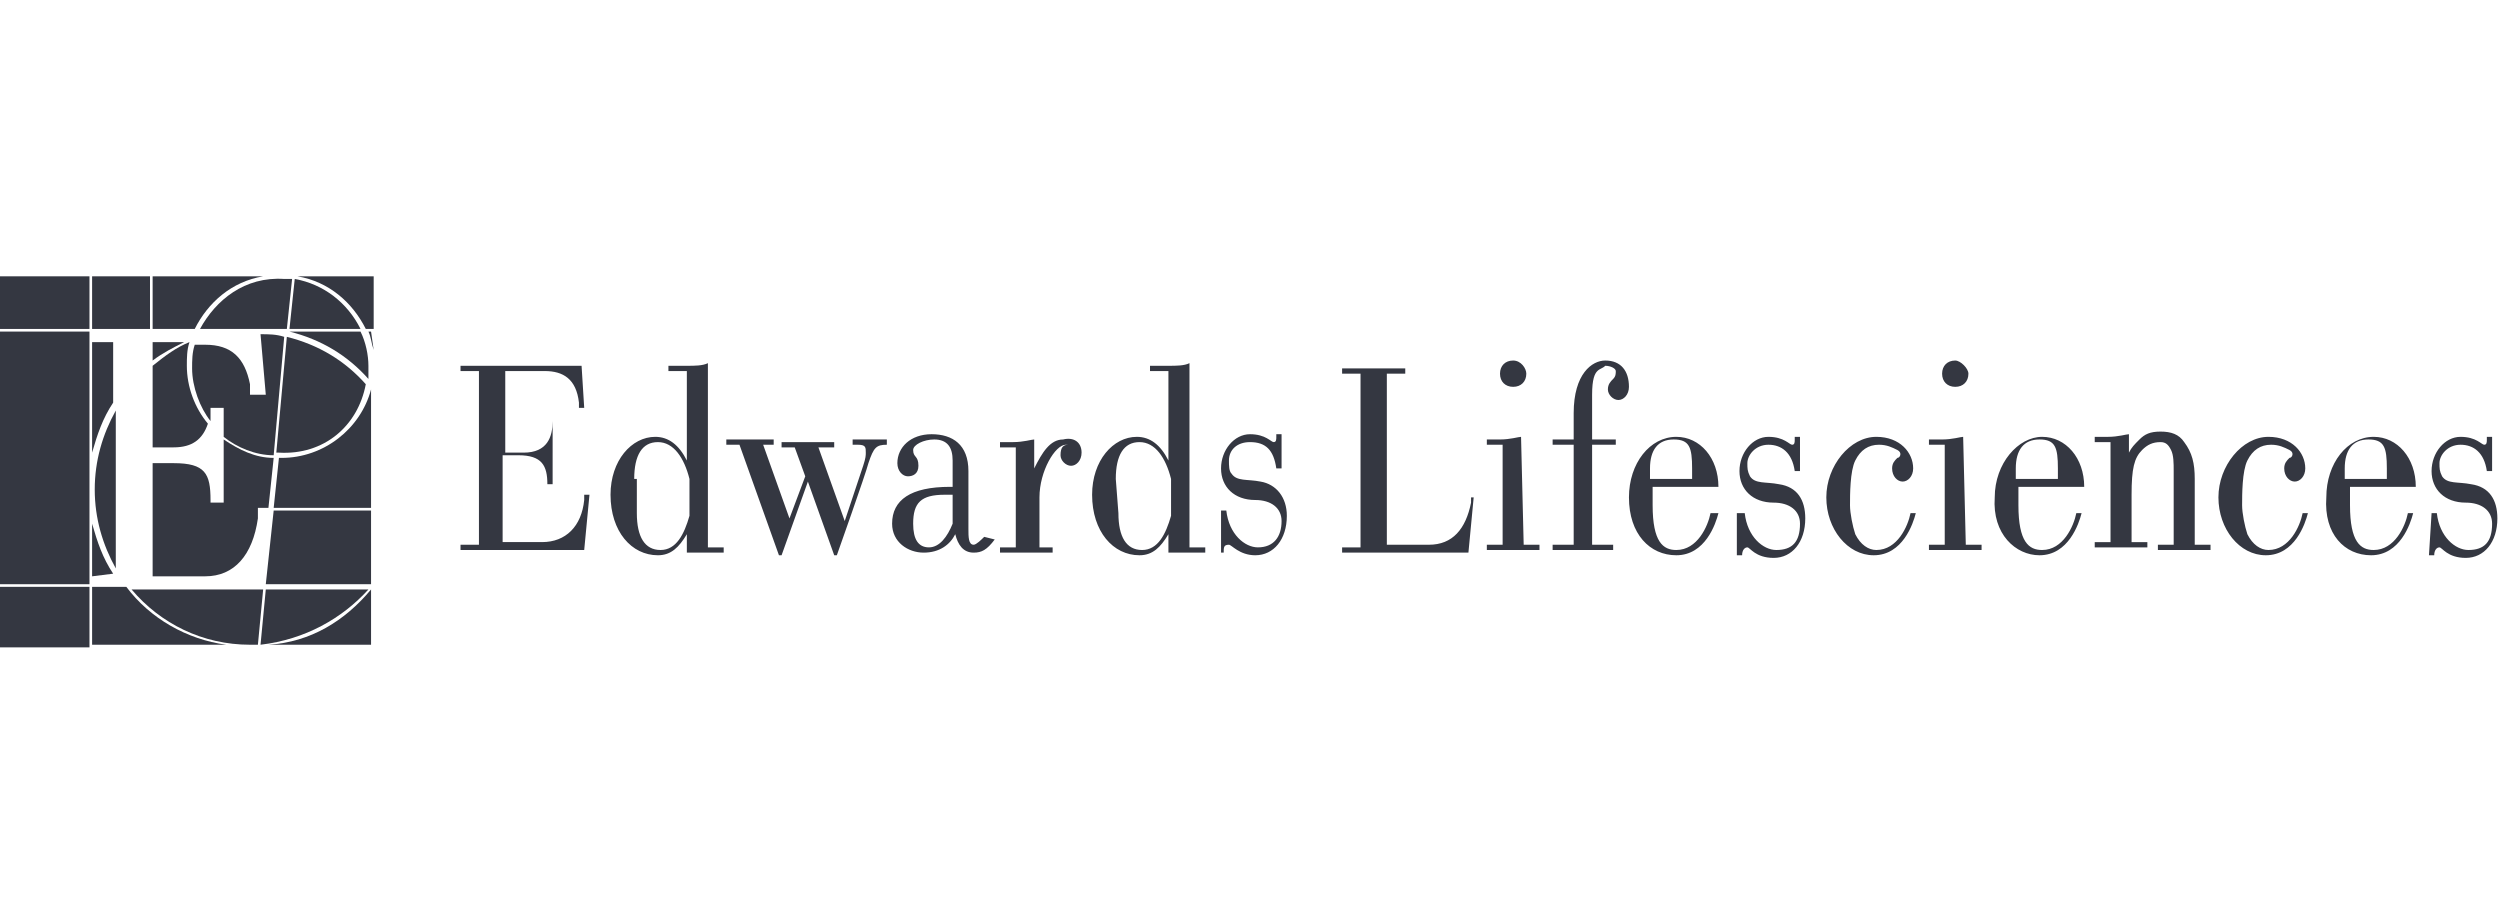 <?xml version="1.0" encoding="utf-8"?>
<!-- Generator: Adobe Illustrator 26.0.1, SVG Export Plug-In . SVG Version: 6.00 Build 0)  -->
<svg version="1.1" id="Layer_1" xmlns="http://www.w3.org/2000/svg" xmlns:xlink="http://www.w3.org/1999/xlink" x="0px" y="0px"
	 viewBox="0 0 95 35" style="enable-background:new 0 0 95 35;" xml:space="preserve">
<style type="text/css">
	.st0{fill:#343741;}
</style>
<g>
	<path class="st0" d="M10.8,12.8c-0.3-0.1-0.6-0.1-0.9-0.1l0.2,2.3H9.5c0,0,0-0.2,0-0.4c-0.2-1-0.7-1.5-1.7-1.5H7.4
		c-0.1,0.3-0.1,0.6-0.1,0.9c0,0.7,0.3,1.5,0.7,2l0-0.1c0-0.1,0-0.2,0-0.3v-0.1h0.5v1.1c0.5,0.4,1.2,0.7,1.9,0.7L10.8,12.8z"/>
	<path class="st0" d="M10,22.4h-5c1.1,1.3,2.7,2.1,4.5,2.1c0.1,0,0.2,0,0.3,0L10,22.4z"/>
	<path class="st0" d="M14,13.9c0-0.4-0.1-0.9-0.3-1.3H11v0c1.2,0.3,2.2,0.9,3,1.8C14,14.3,14,14.1,14,13.9z"/>
	<path class="st0" d="M5.8,13.7C6.2,13.4,6.6,13.2,7,13H5.8V13.7z"/>
	<path class="st0" d="M11.2,10.6L11,12.5h2.7C13.2,11.5,12.3,10.8,11.2,10.6z"/>
	<path class="st0" d="M13.9,14.6c-0.8-0.9-1.8-1.5-3-1.8l-0.4,4.4c0,0,0.1,0,0.1,0C12.3,17.3,13.6,16.2,13.9,14.6z"/>
	<path class="st0" d="M10.4,17.4c-0.7,0-1.3-0.3-1.9-0.7v2.4H8V19c0-1-0.2-1.4-1.4-1.4H5.8v4.3h2c1.1,0,1.8-0.8,2-2.2
		c0-0.3,0-0.4,0-0.4h0.4L10.4,17.4z"/>
	<path class="st0" d="M5.8,13.9V17h0.8c0.7,0,1.1-0.3,1.3-0.9c-0.5-0.6-0.8-1.4-0.8-2.2c0-0.3,0-0.6,0.1-0.9
		C6.7,13.2,6.3,13.5,5.8,13.9z"/>
	<path class="st0" d="M14,22.4h-3.9l-0.2,2.1C11.6,24.3,13,23.5,14,22.4z"/>
	<polygon class="st0" points="3.5,10.5 3.5,12.5 5.7,12.5 5.7,10.5 5.7,10.5 3.5,10.5 	"/>
	<path class="st0" d="M7.6,12.5h2.3h1l0.2-1.9c-0.1,0-0.2,0-0.3,0C9.3,10.5,8.2,11.4,7.6,12.5z"/>
	<path class="st0" d="M7.4,12.5c0.5-1,1.4-1.8,2.6-2H5.8v0v2H7.4z"/>
	<path class="st0" d="M14.1,14.8C14.1,14.8,14.1,14.8,14.1,14.8c-0.4,1.5-1.8,2.6-3.4,2.6c0,0-0.1,0-0.1,0l-0.2,1.9h3.7h0L14.1,14.8
		C14.1,14.9,14.1,14.8,14.1,14.8L14.1,14.8z"/>
	<polygon class="st0" points="10.4,19.4 10.1,22.2 14.1,22.2 14.1,22.2 14.1,19.4 14.1,19.4 	"/>
	<path class="st0" d="M10.2,24.5L10.2,24.5l3.9,0v-2.1h0C13.1,23.6,11.8,24.4,10.2,24.5z"/>
	<path class="st0" d="M11.3,10.5c1.2,0.2,2.1,1,2.6,2h0.3v-2H11.3z"/>
	<path class="st0" d="M14.1,12.6h-0.1c0.1,0.2,0.1,0.4,0.2,0.7L14.1,12.6L14.1,12.6L14.1,12.6z"/>
	<path class="st0" d="M4.8,22.3H3.5v2.2v0v0h5.1v0C7.1,24.3,5.7,23.5,4.8,22.3z"/>
	<path class="st0" d="M4.4,15.6c-0.5,0.9-0.8,1.9-0.8,3c0,1.1,0.3,2.1,0.8,3V15.6z"/>
	<path class="st0" d="M4.3,21.8c-0.4-0.6-0.6-1.2-0.8-1.9v2L4.3,21.8L4.3,21.8z"/>
	<path class="st0" d="M4.3,13H3.5v4.2c0.2-0.7,0.4-1.3,0.8-1.9V13z"/>
	<polygon class="st0" points="3.4,12.6 0,12.6 0,12.6 0,12.6 0,22.2 3.4,22.2 	"/>
	<polygon class="st0" points="3.4,10.5 3.4,10.5 0,10.5 0,12.5 3.4,12.5 	"/>
	<polygon class="st0" points="3.4,22.3 0,22.3 0,22.4 0,22.4 0,24.6 3.4,24.6 3.4,24.5 3.4,24.5 	"/>
</g>
<path class="st0" d="M32.6,16.9c0.3,0,0.3,0.1,0.3,0.3c0,0.1,0,0.2-0.1,0.5l-0.7,2.1l-1-2.8h0.6v-0.2h-2v0.2h0.5l0.4,1.1L30,19.7
	l-1-2.8h0.4v-0.2h-1.8v0.2h0.5l1.5,4.2h0.1l1-2.8l1,2.8h0.1c0,0,1.1-3.1,1.2-3.5c0.2-0.6,0.3-0.7,0.7-0.7v-0.2h-1.3v0.2H32.6z
	 M41.1,17.2c0,0.3-0.2,0.5-0.4,0.5s-0.4-0.2-0.4-0.4c0-0.3,0.1-0.4,0.3-0.4c0,0,0,0-0.1,0c-0.4,0-1,1-1,2v1.9H40v0.2h-2v-0.2h0.6
	v-3.8h-0.6v-0.2h0.5c0.4,0,0.7-0.1,0.8-0.1v1.1h0c0.3-0.6,0.6-1.1,1.1-1.1C40.8,16.6,41.1,16.8,41.1,17.2 M46.3,21h0.2
	c0-0.2,0-0.3,0.2-0.3c0.1,0,0.4,0.4,1,0.4c0.7,0,1.2-0.6,1.2-1.5c0-0.7-0.4-1.2-1-1.3c-0.5-0.1-0.9,0-1.1-0.3
	c-0.1-0.1-0.1-0.3-0.1-0.5c0-0.4,0.3-0.7,0.8-0.7c0.6,0,0.9,0.3,1,1h0.2v-1.3h-0.2c0,0,0,0.1,0,0.1c0,0.1,0,0.2-0.1,0.2
	s-0.3-0.3-0.9-0.3c-0.6,0-1.1,0.6-1.1,1.3s0.5,1.2,1.3,1.2c0.6,0,1,0.3,1,0.8c0,0.6-0.3,1-0.9,1c-0.5,0-1.1-0.5-1.2-1.4h-0.2V21z
	 M19.2,14.1h1.5c0.7,0,1.2,0.3,1.3,1.2c0,0.2,0,0.2,0,0.2h0.2l-0.1-1.6h-4.6v0.2h0.7v6.6h-0.7v0.2h4.7l0.2-2.1h-0.2c0,0,0,0,0,0.2
	c-0.1,1-0.7,1.6-1.6,1.6h-1.5v-3.3h0.6c0.9,0,1.1,0.4,1.1,1.1h0.2V16H21c0,0.6-0.2,1.2-1.1,1.2h-0.7L19.2,14.1L19.2,14.1z
	 M37.8,20.5C37.5,20.9,37.3,21,37,21c-0.4,0-0.6-0.3-0.7-0.7c-0.2,0.4-0.6,0.7-1.2,0.7c-0.6,0-1.2-0.4-1.2-1.1
	c0-0.9,0.7-1.4,2.2-1.4h0.1v-1c0-0.5-0.2-0.8-0.7-0.8c-0.4,0-0.8,0.2-0.8,0.4c0,0.3,0.2,0.2,0.2,0.6c0,0.3-0.2,0.4-0.4,0.4
	s-0.4-0.2-0.4-0.5c0-0.6,0.5-1.1,1.3-1.1c0.8,0,1.4,0.4,1.4,1.4v2.2c0,0.3,0,0.6,0.2,0.6c0.1,0,0.3-0.2,0.4-0.3L37.8,20.5z
	 M36.2,18.8c0,0-0.2,0-0.3,0c-0.9,0-1.2,0.3-1.2,1.1c0,0.6,0.2,0.9,0.6,0.9s0.7-0.4,0.9-0.9V18.8z M25.4,13.9v0.2h0.7v3.4h0
	c-0.3-0.6-0.7-0.9-1.2-0.9c-0.9,0-1.7,0.9-1.7,2.2c0,1.4,0.8,2.3,1.8,2.3c0.5,0,0.8-0.3,1.1-0.8h0v0.7h1.4v-0.2h-0.6v-7
	c-0.2,0.1-0.5,0.1-0.8,0.1L25.4,13.9L25.4,13.9z M24.1,18.2c0-0.9,0.3-1.4,0.9-1.4c0.6,0,1,0.6,1.2,1.4v1.4
	c-0.2,0.7-0.5,1.3-1.1,1.3c-0.6,0-0.9-0.5-0.9-1.4V18.2z M43.7,13.9v0.2h0.7v3.4h0c-0.3-0.6-0.7-0.9-1.2-0.9c-0.9,0-1.7,0.9-1.7,2.2
	c0,1.4,0.8,2.3,1.8,2.3c0.5,0,0.8-0.3,1.1-0.8h0v0.7h1.4v-0.2h-0.6v-7c-0.2,0.1-0.5,0.1-0.8,0.1L43.7,13.9L43.7,13.9z M42.4,18.2
	c0-0.9,0.3-1.4,0.9-1.4c0.6,0,1,0.6,1.2,1.4v1.4c-0.2,0.7-0.5,1.3-1.1,1.3c-0.6,0-0.9-0.5-0.9-1.4L42.4,18.2L42.4,18.2z M66.1,19.5
	h0.2c0.1,0.9,0.7,1.4,1.2,1.4c0.6,0,0.9-0.3,0.9-1c0-0.5-0.4-0.8-1-0.8c-0.8,0-1.3-0.5-1.3-1.2c0-0.7,0.5-1.3,1.1-1.3
	c0.6,0,0.8,0.3,0.9,0.3c0.1,0,0.1-0.1,0.1-0.2c0,0,0-0.1,0-0.1h0.2v1.3h-0.2c-0.1-0.7-0.5-1-1-1c-0.5,0-0.8,0.4-0.8,0.7
	c0,0.2,0,0.3,0.1,0.5c0.2,0.3,0.6,0.2,1.1,0.3c0.7,0.1,1,0.6,1,1.3c0,0.9-0.5,1.5-1.2,1.5c-0.7,0-0.9-0.4-1-0.4
	c-0.1,0-0.2,0.1-0.2,0.3h-0.2V19.5z M92.4,19.5h0.2c0.1,0.9,0.7,1.4,1.2,1.4c0.6,0,0.9-0.3,0.9-1c0-0.5-0.4-0.8-1-0.8
	c-0.8,0-1.3-0.5-1.3-1.2c0-0.7,0.5-1.3,1.1-1.3c0.6,0,0.8,0.3,0.9,0.3c0.1,0,0.1-0.1,0.1-0.2c0,0,0-0.1,0-0.1h0.2v1.3h-0.2
	c-0.1-0.7-0.5-1-1-1c-0.5,0-0.8,0.4-0.8,0.7c0,0.2,0,0.3,0.1,0.5c0.2,0.3,0.6,0.2,1.1,0.3c0.7,0.1,1,0.6,1,1.3
	c0,0.9-0.5,1.5-1.2,1.5c-0.7,0-0.9-0.4-1-0.4c-0.1,0-0.2,0.1-0.2,0.3h-0.2L92.4,19.5L92.4,19.5z M52.7,20.7h1.6
	c0.9,0,1.4-0.6,1.6-1.6c0-0.2,0-0.2,0-0.2H56l-0.2,2.1H51v-0.2h0.7v-6.6H51v-0.2h2.4v0.2h-0.7V20.7z M57.9,20.7h0.6v0.2h-2v-0.2h0.6
	v-3.8h-0.6v-0.2h0.5c0.4,0,0.7-0.1,0.8-0.1L57.9,20.7L57.9,20.7z M57.5,13.7c-0.3,0-0.5,0.2-0.5,0.5c0,0.3,0.2,0.5,0.5,0.5
	c0.3,0,0.5-0.2,0.5-0.5C58,14,57.8,13.7,57.5,13.7 M74.7,20.7h0.6v0.2h-2v-0.2h0.6v-3.8h-0.6v-0.2h0.5c0.4,0,0.7-0.1,0.8-0.1
	L74.7,20.7L74.7,20.7z M74.3,13.7c-0.3,0-0.5,0.2-0.5,0.5c0,0.3,0.2,0.5,0.5,0.5c0.3,0,0.5-0.2,0.5-0.5C74.8,14,74.5,13.7,74.3,13.7
	 M60.7,14.1c-0.1,0.1-0.2,0.3-0.2,0.9v1.7h0.9v0.2h-0.9v3.8h0.8v0.2H59v-0.2h0.8v-3.8H59v-0.2h0.8v-1c0-1.5,0.7-2,1.2-2
	c0.6,0,0.9,0.4,0.9,1c0,0.3-0.2,0.5-0.4,0.5c-0.2,0-0.4-0.2-0.4-0.4c0-0.2,0.1-0.3,0.2-0.4c0.1-0.1,0.1-0.2,0.1-0.3
	c0-0.1-0.2-0.2-0.4-0.2C60.9,14,60.8,14,60.7,14.1 M83.4,18.2v2.5H84v0.2h-2v-0.2h0.6v-2.8c0-0.3,0-0.6-0.1-0.8
	c-0.1-0.2-0.2-0.3-0.4-0.3c-0.3,0-0.5,0.1-0.7,0.3c-0.3,0.3-0.4,0.7-0.4,1.7v1.8h0.6v0.2h-2v-0.2h0.6v-3.8h-0.6v-0.2h0.5
	c0.4,0,0.7-0.1,0.8-0.1v0.7h0c0.1-0.2,0.2-0.3,0.4-0.5s0.4-0.3,0.8-0.3c0.4,0,0.7,0.1,0.9,0.4C83.3,17.2,83.4,17.6,83.4,18.2
	 M71.2,21.1c1.1,0,1.5-1.2,1.6-1.6h-0.2c-0.1,0.5-0.5,1.4-1.3,1.4c-0.3,0-0.6-0.2-0.8-0.6c-0.1-0.3-0.2-0.8-0.2-1.1
	c0-0.4,0-1.3,0.2-1.7c0.2-0.4,0.5-0.6,0.9-0.6c0.3,0,0.5,0.1,0.7,0.2c0.2,0.1,0.1,0.3,0,0.3c-0.1,0.1-0.2,0.2-0.2,0.4
	c0,0.3,0.2,0.5,0.4,0.5c0.2,0,0.4-0.2,0.4-0.5c0-0.6-0.5-1.2-1.4-1.2c-1,0-1.9,1.1-1.9,2.3C69.4,20.1,70.2,21.1,71.2,21.1
	 M86.1,21.1c1.1,0,1.5-1.2,1.6-1.6h-0.2c-0.1,0.5-0.5,1.4-1.3,1.4c-0.3,0-0.6-0.2-0.8-0.6c-0.1-0.3-0.2-0.8-0.2-1.1
	c0-0.4,0-1.3,0.2-1.7c0.2-0.4,0.5-0.6,0.9-0.6c0.3,0,0.5,0.1,0.7,0.2c0.2,0.1,0.1,0.3,0,0.3c-0.1,0.1-0.2,0.2-0.2,0.4
	c0,0.3,0.2,0.5,0.4,0.5c0.2,0,0.4-0.2,0.4-0.5c0-0.6-0.5-1.2-1.4-1.2c-1,0-1.9,1.1-1.9,2.3C84.3,20.1,85.1,21.1,86.1,21.1
	 M63.7,21.1c1.1,0,1.5-1.2,1.6-1.6H65c-0.1,0.5-0.5,1.4-1.3,1.4c-0.5,0-0.9-0.3-0.9-1.7v-0.7h2.5c0-1.1-0.7-1.9-1.6-1.9
	c-1,0-1.8,1-1.8,2.3C61.9,20.3,62.7,21.1,63.7,21.1 M62.7,18.2v-0.4c0-0.7,0.3-1.1,0.9-1.1c0.6,0,0.7,0.3,0.7,1.1v0.4H62.7z
	 M90.1,21.1c1.1,0,1.5-1.2,1.6-1.6h-0.2c-0.1,0.5-0.5,1.4-1.3,1.4c-0.5,0-0.9-0.3-0.9-1.7v-0.7h2.5c0-1.1-0.7-1.9-1.6-1.9
	c-1,0-1.8,1-1.8,2.3C88.3,20.3,89.1,21.1,90.1,21.1 M89.1,18.2v-0.4c0-0.7,0.3-1.1,0.9-1.1c0.6,0,0.7,0.3,0.7,1.1v0.4H89.1z
	 M77.5,21.1c1.1,0,1.5-1.2,1.6-1.6h-0.2c-0.1,0.5-0.5,1.4-1.3,1.4c-0.5,0-0.9-0.3-0.9-1.7v-0.7h2.5c0-1.1-0.7-1.9-1.6-1.9
	s-1.8,1-1.8,2.3C75.7,20.3,76.6,21.1,77.5,21.1 M76.6,18.2v-0.4c0-0.7,0.3-1.1,0.9-1.1c0.6,0,0.7,0.3,0.7,1.1v0.4H76.6z"/>
</svg>
